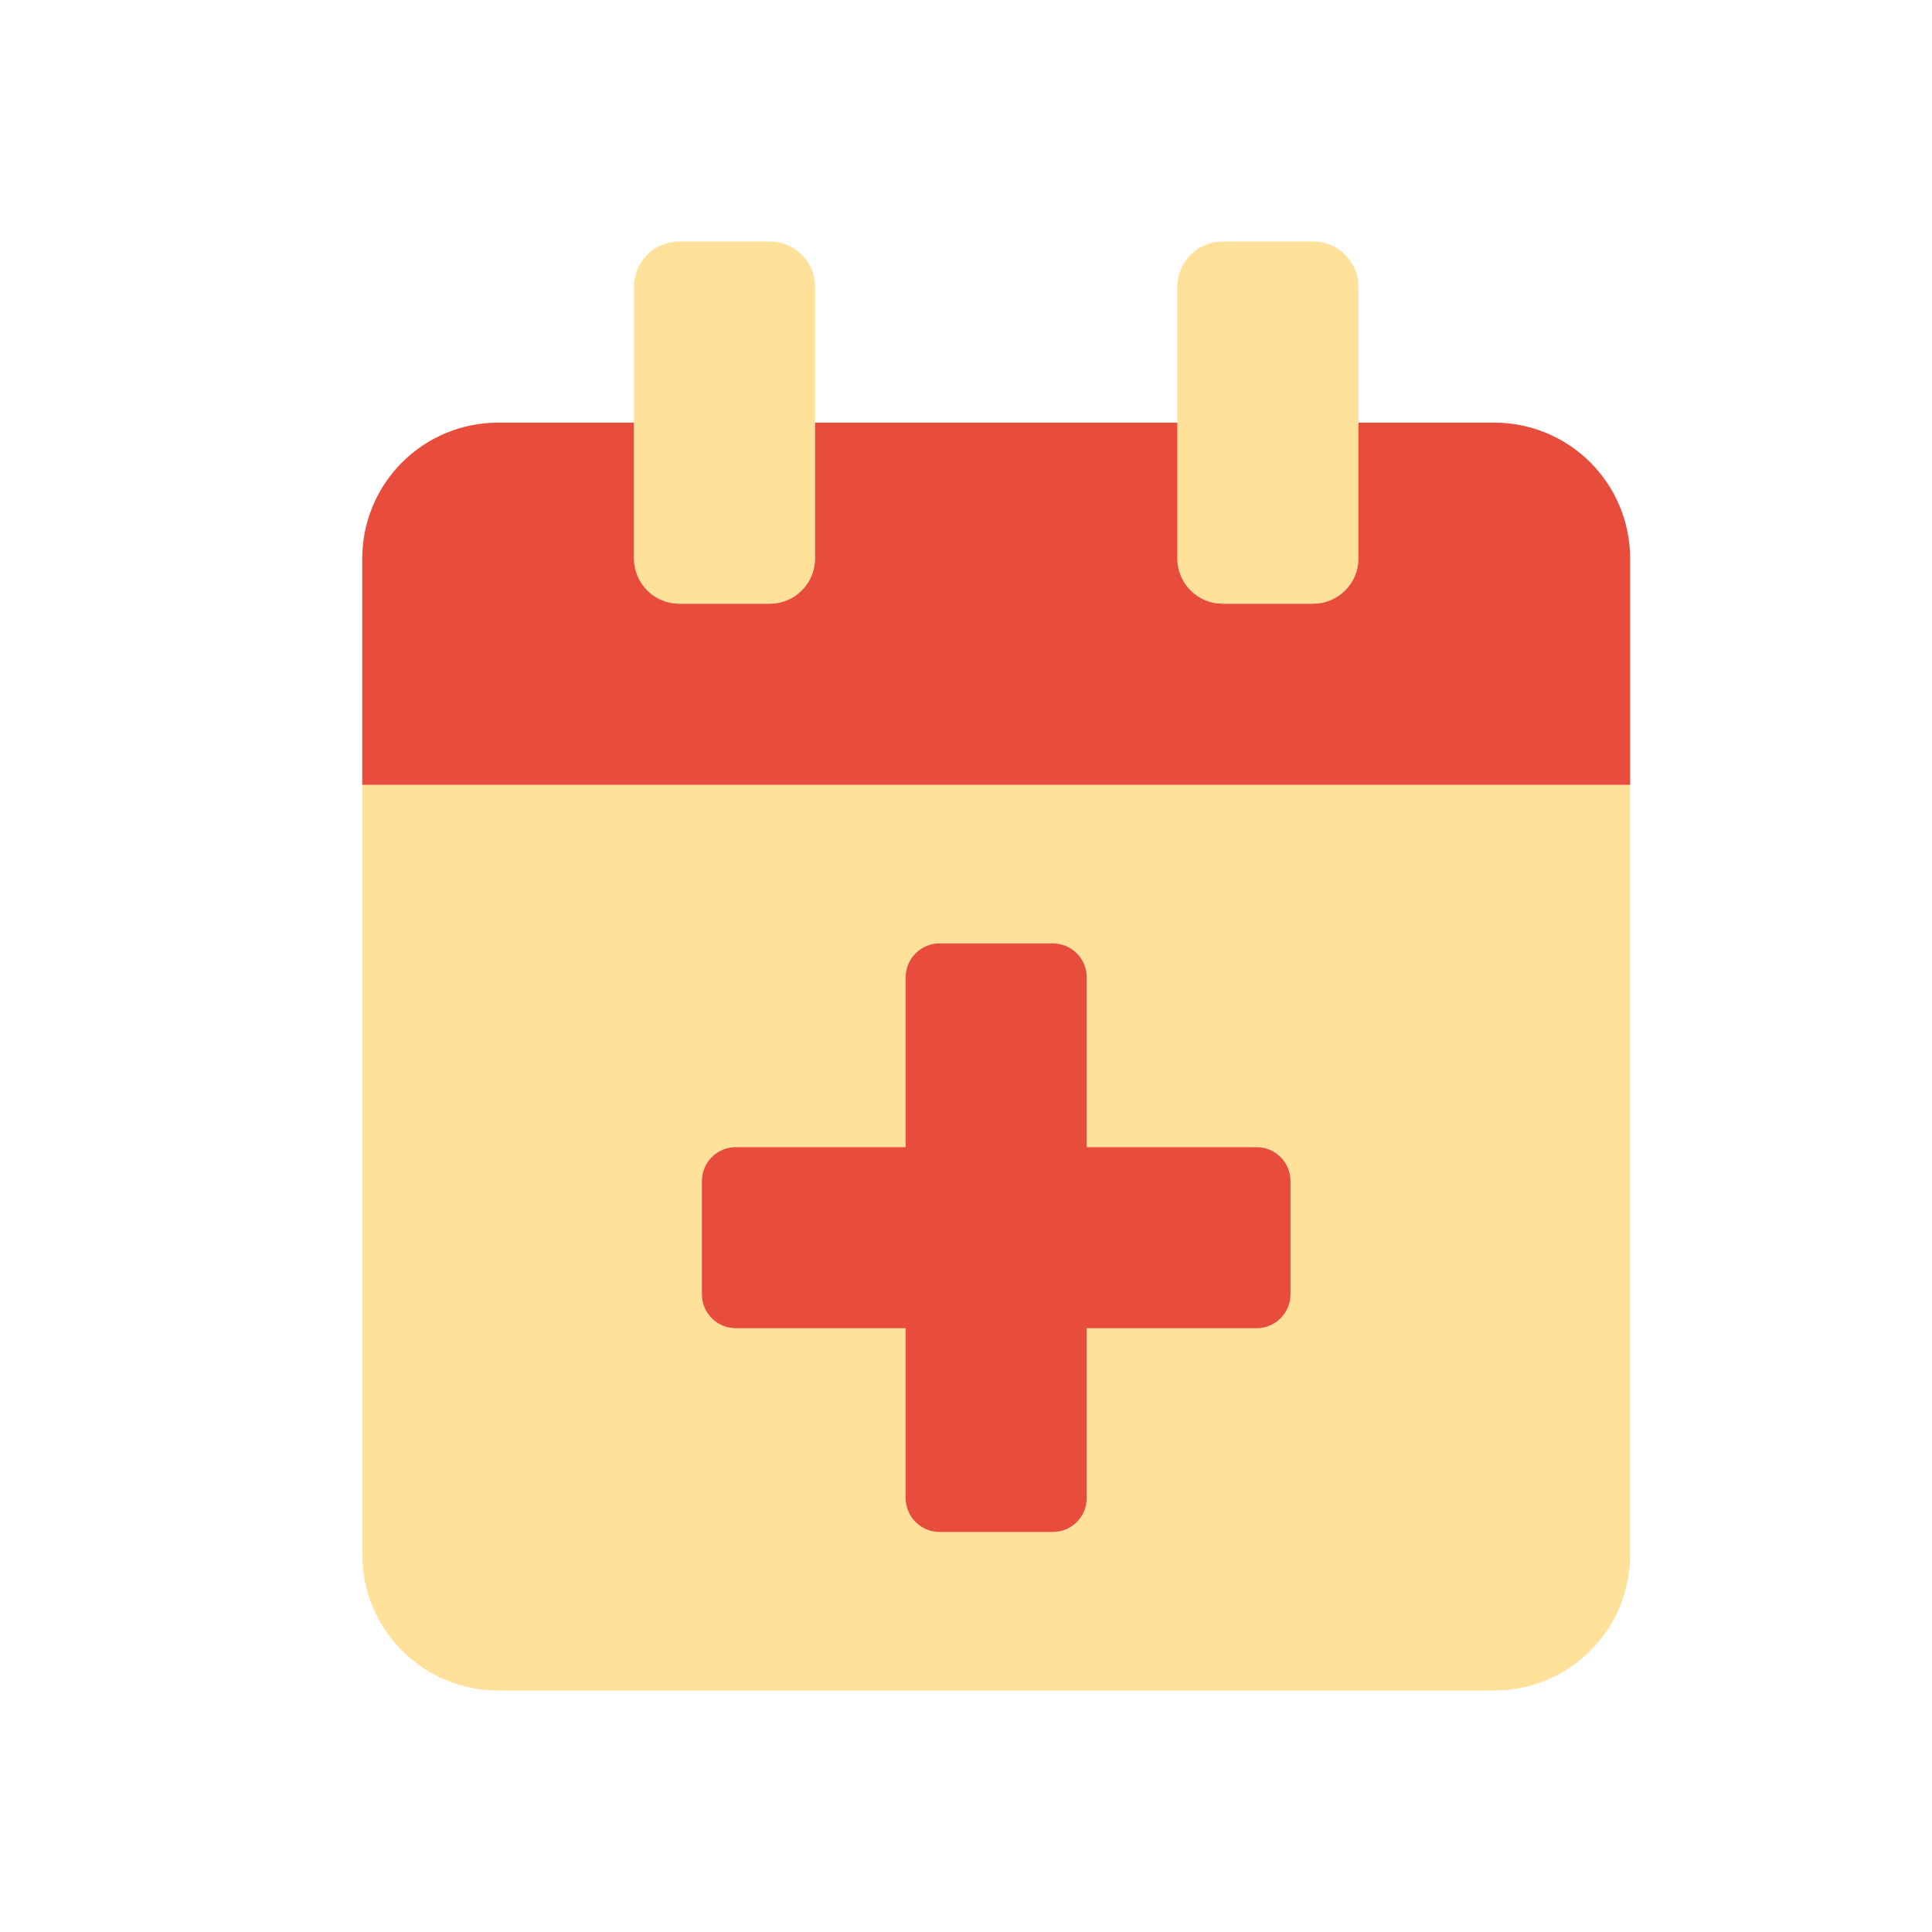 <svg width="32" height="32" viewBox="0 0 32 32" fill="none" xmlns="http://www.w3.org/2000/svg">
<path opacity="0.4" d="M6 13V25.75C6 26.347 6.237 26.919 6.659 27.341C7.081 27.763 7.653 28 8.25 28H24.75C25.347 28 25.919 27.763 26.341 27.341C26.763 26.919 27 26.347 27 25.75V13H6ZM21.375 21.438C21.375 21.587 21.316 21.73 21.21 21.835C21.105 21.941 20.962 22 20.812 22H18V24.812C18 24.962 17.941 25.105 17.835 25.21C17.73 25.316 17.587 25.375 17.438 25.375H15.562C15.413 25.375 15.27 25.316 15.165 25.21C15.059 25.105 15 24.962 15 24.812V22H12.188C12.038 22 11.895 21.941 11.79 21.835C11.684 21.73 11.625 21.587 11.625 21.438V19.562C11.625 19.413 11.684 19.27 11.79 19.165C11.895 19.059 12.038 19 12.188 19H15V16.188C15 16.038 15.059 15.895 15.165 15.79C15.27 15.684 15.413 15.625 15.562 15.625H17.438C17.587 15.625 17.73 15.684 17.835 15.79C17.941 15.895 18 16.038 18 16.188V19H20.812C20.962 19 21.105 19.059 21.21 19.165C21.316 19.27 21.375 19.413 21.375 19.562V21.438ZM20.25 10H21.75C21.949 10 22.14 9.921 22.28 9.78C22.421 9.64 22.5 9.449 22.5 9.25V4.75C22.5 4.551 22.421 4.36 22.28 4.22C22.14 4.079 21.949 4 21.75 4H20.25C20.051 4 19.86 4.079 19.72 4.22C19.579 4.36 19.5 4.551 19.5 4.75V9.25C19.5 9.449 19.579 9.64 19.72 9.78C19.86 9.921 20.051 10 20.25 10ZM11.25 10H12.75C12.949 10 13.14 9.921 13.28 9.78C13.421 9.64 13.5 9.449 13.5 9.25V4.75C13.5 4.551 13.421 4.36 13.28 4.22C13.14 4.079 12.949 4 12.75 4H11.25C11.051 4 10.86 4.079 10.72 4.22C10.579 4.36 10.5 4.551 10.5 4.75V9.25C10.5 9.449 10.579 9.64 10.72 9.78C10.86 9.921 11.051 10 11.25 10Z" fill="#FFB401"/>
<path d="M20.812 19H18V16.188C18 16.038 17.941 15.895 17.835 15.79C17.73 15.684 17.587 15.625 17.438 15.625H15.562C15.413 15.625 15.27 15.684 15.165 15.79C15.059 15.895 15 16.038 15 16.188V19H12.188C12.038 19 11.895 19.059 11.79 19.165C11.684 19.27 11.625 19.413 11.625 19.562V21.438C11.625 21.587 11.684 21.73 11.79 21.835C11.895 21.941 12.038 22 12.188 22H15V24.812C15 24.962 15.059 25.105 15.165 25.21C15.27 25.316 15.413 25.375 15.562 25.375H17.438C17.587 25.375 17.73 25.316 17.835 25.21C17.941 25.105 18 24.962 18 24.812V22H20.812C20.962 22 21.105 21.941 21.21 21.835C21.316 21.73 21.375 21.587 21.375 21.438V19.562C21.375 19.413 21.316 19.27 21.21 19.165C21.105 19.059 20.962 19 20.812 19ZM24.75 7H22.5V9.25C22.5 9.449 22.421 9.64 22.28 9.78C22.14 9.921 21.949 10 21.75 10H20.25C20.051 10 19.86 9.921 19.72 9.78C19.579 9.64 19.5 9.449 19.5 9.25V7H13.5V9.25C13.5 9.449 13.421 9.64 13.28 9.78C13.14 9.921 12.949 10 12.75 10H11.25C11.051 10 10.86 9.921 10.72 9.78C10.579 9.64 10.5 9.449 10.5 9.25V7H8.25C7.653 7 7.081 7.237 6.659 7.659C6.237 8.081 6 8.653 6 9.25V13H27V9.25C27 8.653 26.763 8.081 26.341 7.659C25.919 7.237 25.347 7 24.75 7V7Z" fill="#E74C3C"/>
</svg>
